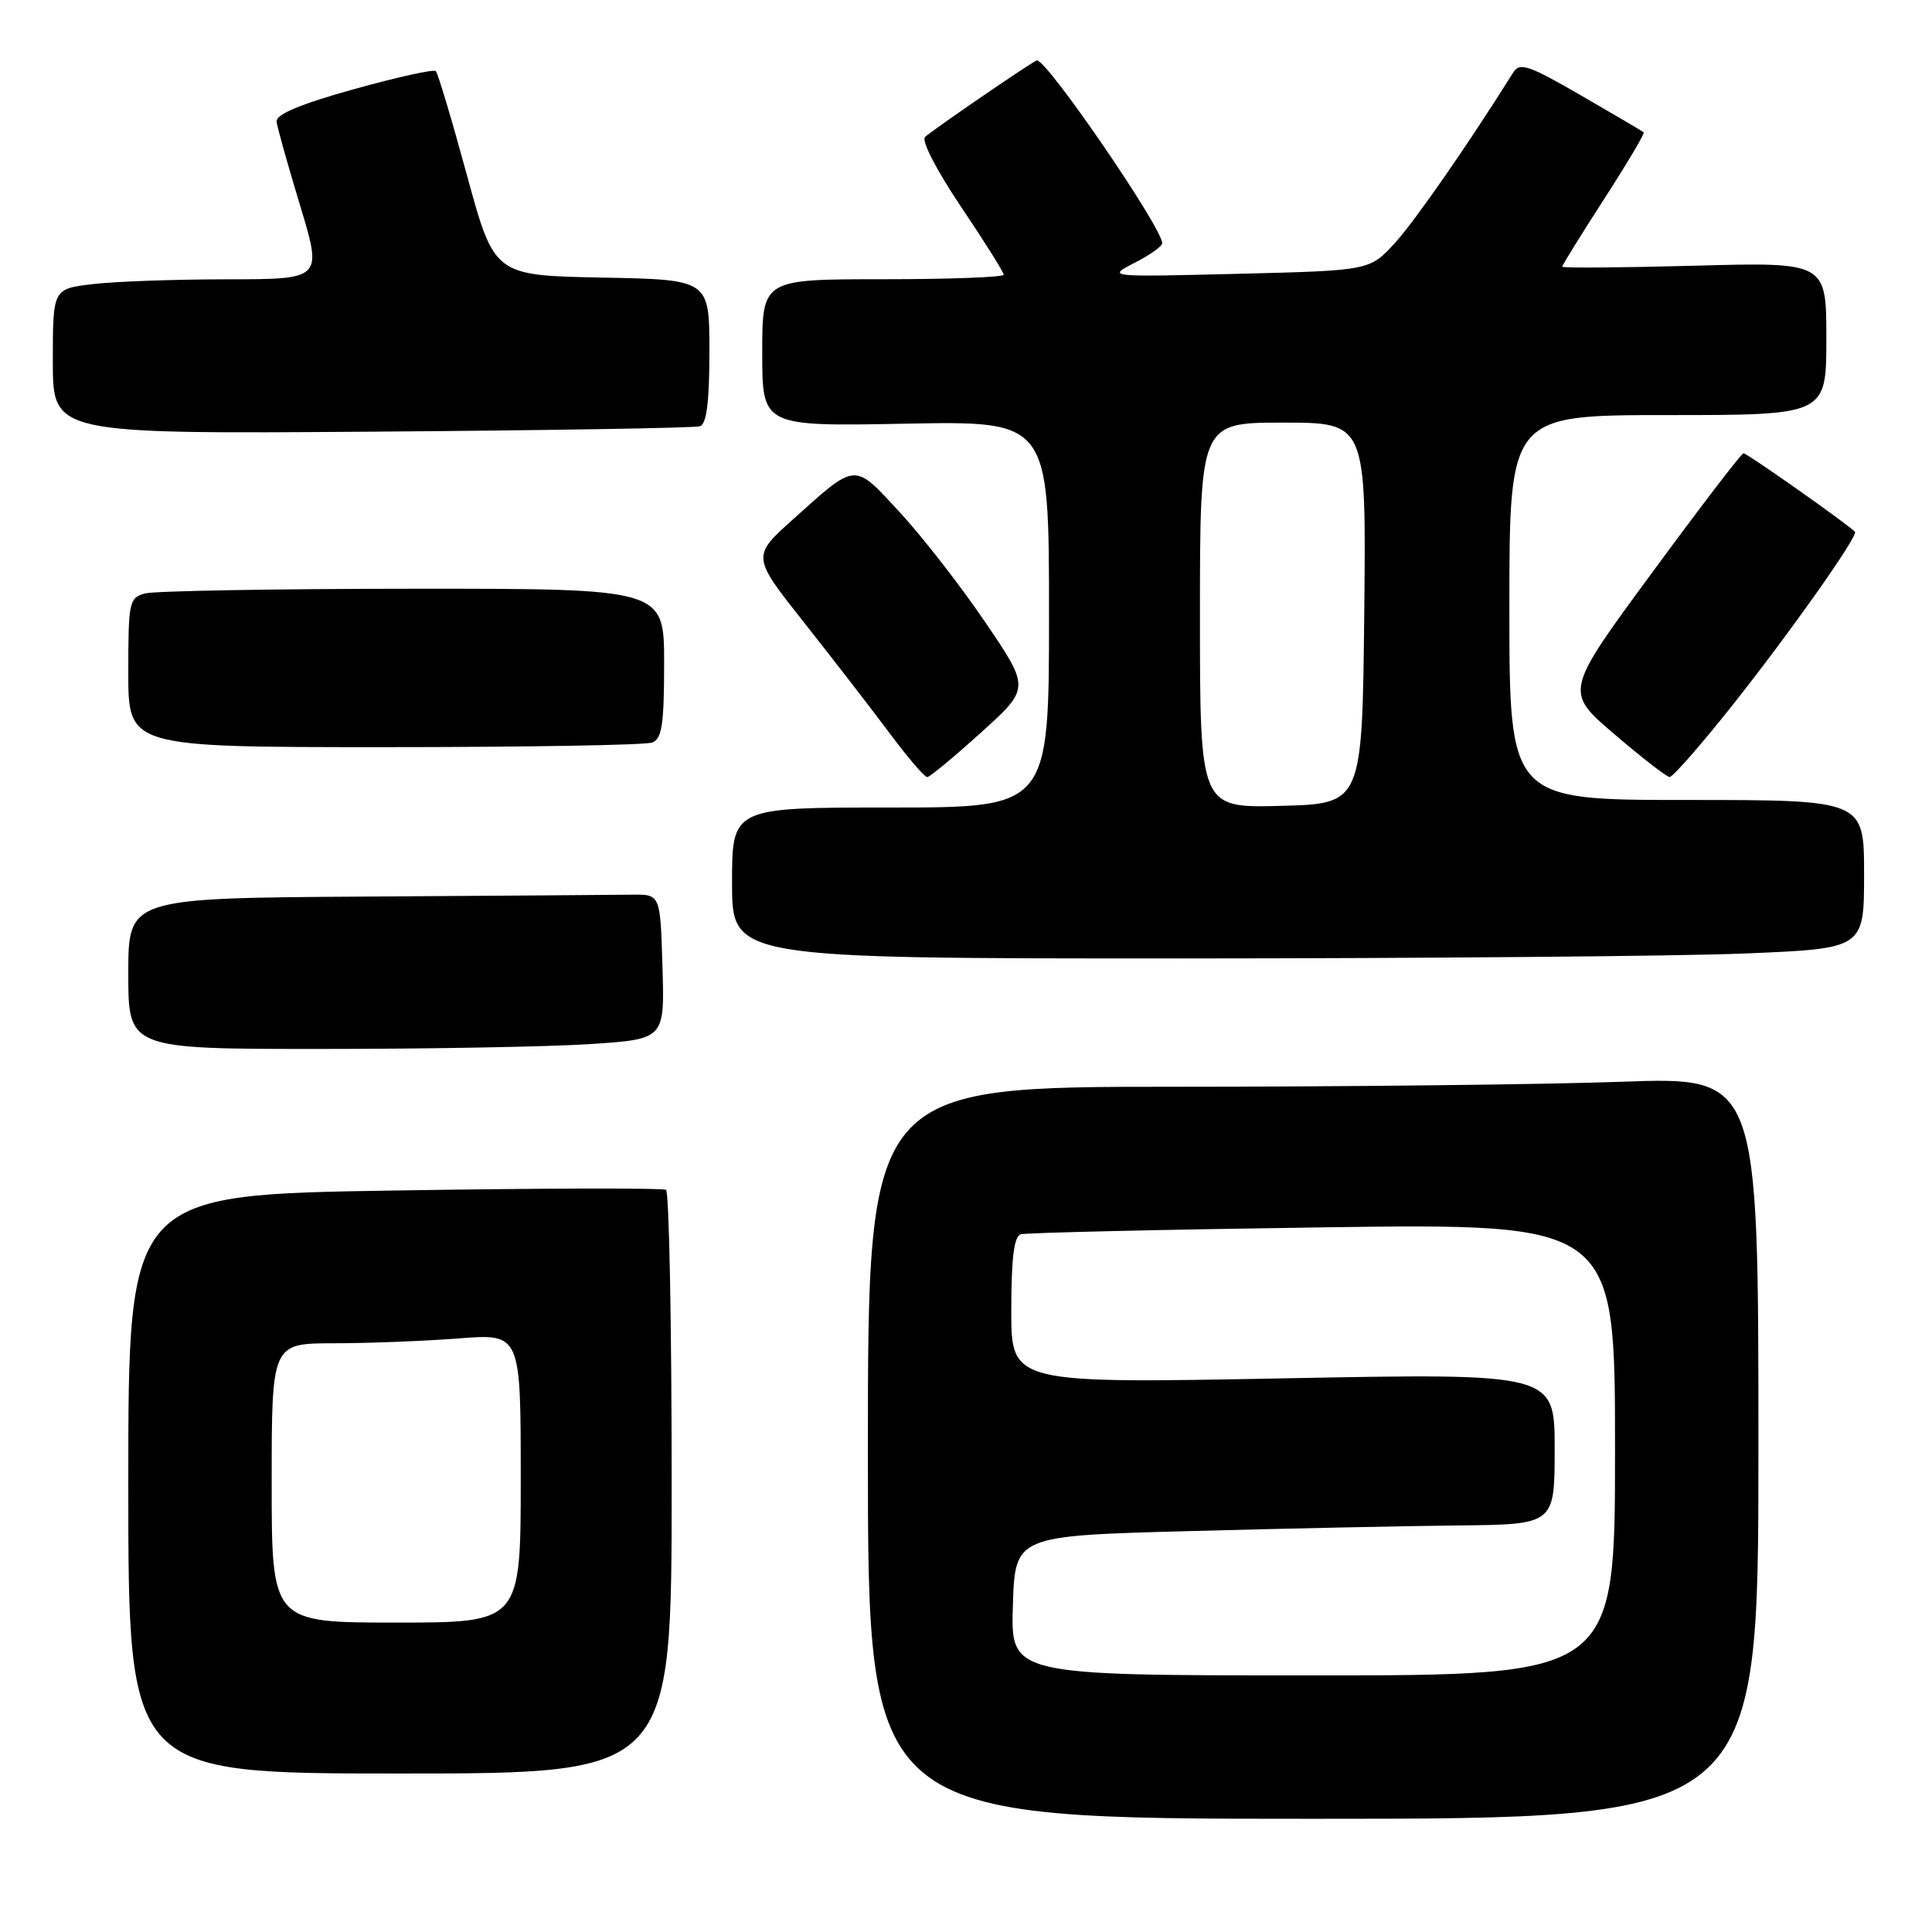 <?xml version="1.0" encoding="UTF-8" standalone="no"?>
<!DOCTYPE svg PUBLIC "-//W3C//DTD SVG 1.1//EN" "http://www.w3.org/Graphics/SVG/1.1/DTD/svg11.dtd" >
<svg xmlns="http://www.w3.org/2000/svg" xmlns:xlink="http://www.w3.org/1999/xlink" version="1.1" viewBox="0 0 256 256">
 <g >
 <path fill="currentColor"
d=" M 233.00 191.84 C 233.00 142.68 233.00 142.68 214.84 143.34 C 204.85 143.70 178.30 144.00 155.84 144.00 C 115.00 144.00 115.00 144.00 115.00 192.50 C 115.00 241.00 115.00 241.00 174.00 241.00 C 233.00 241.00 233.00 241.00 233.00 191.84 Z  M 89.00 196.56 C 89.00 175.42 88.66 157.91 88.25 157.66 C 87.84 157.40 71.64 157.44 52.25 157.75 C 17.00 158.30 17.00 158.30 17.00 196.65 C 17.00 235.00 17.00 235.00 53.00 235.00 C 89.00 235.00 89.00 235.00 89.00 196.56 Z  M 78.28 138.34 C 88.07 137.69 88.07 137.69 87.78 128.10 C 87.50 118.50 87.50 118.50 83.75 118.55 C 81.69 118.58 65.83 118.69 48.50 118.80 C 17.00 119.00 17.00 119.00 17.00 129.00 C 17.00 139.00 17.00 139.00 42.75 138.99 C 56.91 138.99 72.90 138.70 78.28 138.34 Z  M 231.25 126.34 C 247.00 125.69 247.00 125.69 247.00 115.84 C 247.00 106.00 247.00 106.00 223.50 106.00 C 200.00 106.00 200.00 106.00 200.00 80.50 C 200.00 55.00 200.00 55.00 221.00 55.00 C 242.00 55.00 242.00 55.00 242.00 44.86 C 242.00 34.73 242.00 34.73 224.50 35.21 C 214.88 35.47 207.00 35.53 207.00 35.34 C 207.00 35.14 209.50 31.11 212.55 26.38 C 215.61 21.64 217.97 17.66 217.80 17.53 C 217.64 17.39 213.90 15.20 209.50 12.65 C 202.52 8.61 201.37 8.22 200.50 9.62 C 194.61 19.03 187.56 29.19 184.85 32.18 C 181.50 35.85 181.50 35.85 164.08 36.28 C 146.67 36.71 146.67 36.71 150.33 34.83 C 152.35 33.80 154.00 32.63 154.00 32.23 C 153.99 30.18 138.80 8.00 137.40 8.00 C 137.03 8.00 123.89 16.99 122.58 18.14 C 122.05 18.60 124.06 22.51 127.33 27.38 C 130.45 32.01 133.00 36.08 133.00 36.40 C 133.00 36.73 125.80 37.00 117.00 37.00 C 101.00 37.00 101.00 37.00 101.00 46.75 C 101.00 56.50 101.00 56.50 120.00 56.14 C 139.00 55.78 139.00 55.78 139.00 81.39 C 139.00 107.00 139.00 107.00 118.00 107.00 C 97.00 107.00 97.00 107.00 97.00 117.00 C 97.00 127.00 97.00 127.00 156.25 127.00 C 188.84 126.99 222.59 126.70 231.25 126.34 Z  M 130.00 97.06 C 136.49 91.19 136.49 91.19 130.54 82.43 C 127.27 77.61 122.16 71.05 119.20 67.85 C 113.07 61.23 113.58 61.19 105.05 68.84 C 99.61 73.73 99.61 73.73 106.64 82.61 C 110.50 87.50 115.60 94.09 117.95 97.25 C 120.31 100.41 122.52 102.99 122.87 102.97 C 123.22 102.95 126.42 100.29 130.00 97.06 Z  M 229.32 93.75 C 237.01 84.08 246.29 70.96 245.79 70.46 C 244.62 69.30 231.43 60.01 231.02 60.06 C 230.73 60.09 225.28 67.21 218.91 75.88 C 207.31 91.64 207.31 91.64 213.91 97.28 C 217.53 100.38 220.83 102.94 221.23 102.96 C 221.63 102.98 225.27 98.84 229.32 93.75 Z  M 86.42 98.39 C 87.71 97.90 88.00 95.99 88.00 87.89 C 88.00 78.00 88.00 78.00 54.75 78.01 C 36.46 78.02 20.49 78.30 19.25 78.63 C 17.11 79.20 17.00 79.71 17.00 89.12 C 17.00 99.00 17.00 99.00 50.92 99.00 C 69.57 99.00 85.55 98.73 86.42 98.39 Z  M 92.75 56.48 C 93.63 56.18 94.00 53.27 94.00 46.56 C 94.00 37.05 94.00 37.05 79.75 36.78 C 65.50 36.50 65.50 36.50 61.87 23.21 C 59.88 15.90 58.02 9.69 57.75 9.42 C 57.48 9.15 52.59 10.23 46.88 11.82 C 39.78 13.80 36.55 15.16 36.65 16.11 C 36.74 16.87 38.14 21.89 39.77 27.25 C 42.72 37.00 42.72 37.00 30.11 37.01 C 23.18 37.01 15.14 37.30 12.25 37.65 C 7.00 38.28 7.00 38.28 7.00 47.89 C 7.00 57.50 7.00 57.50 49.25 57.20 C 72.49 57.03 92.06 56.71 92.75 56.48 Z  M 134.21 212.75 C 134.50 203.50 134.50 203.50 157.50 202.88 C 170.15 202.54 186.24 202.20 193.25 202.13 C 206.00 202.00 206.00 202.00 206.00 191.98 C 206.00 181.95 206.00 181.95 170.00 182.64 C 134.00 183.32 134.00 183.32 134.00 173.63 C 134.00 166.75 134.36 163.83 135.25 163.55 C 135.94 163.34 153.94 162.93 175.25 162.63 C 214.00 162.10 214.00 162.10 214.00 192.05 C 214.00 222.00 214.00 222.00 173.96 222.00 C 133.92 222.00 133.92 222.00 134.21 212.75 Z  M 36.00 196.50 C 36.00 178.00 36.00 178.00 44.25 177.99 C 48.79 177.99 56.21 177.70 60.75 177.35 C 69.00 176.70 69.00 176.70 69.00 195.85 C 69.00 215.00 69.00 215.00 52.50 215.00 C 36.00 215.00 36.00 215.00 36.00 196.50 Z  M 159.00 81.53 C 159.00 56.00 159.00 56.00 170.02 56.00 C 181.03 56.00 181.03 56.00 180.77 81.25 C 180.50 106.50 180.50 106.50 169.75 106.78 C 159.00 107.07 159.00 107.07 159.00 81.53 Z "/>
</g>
</svg>